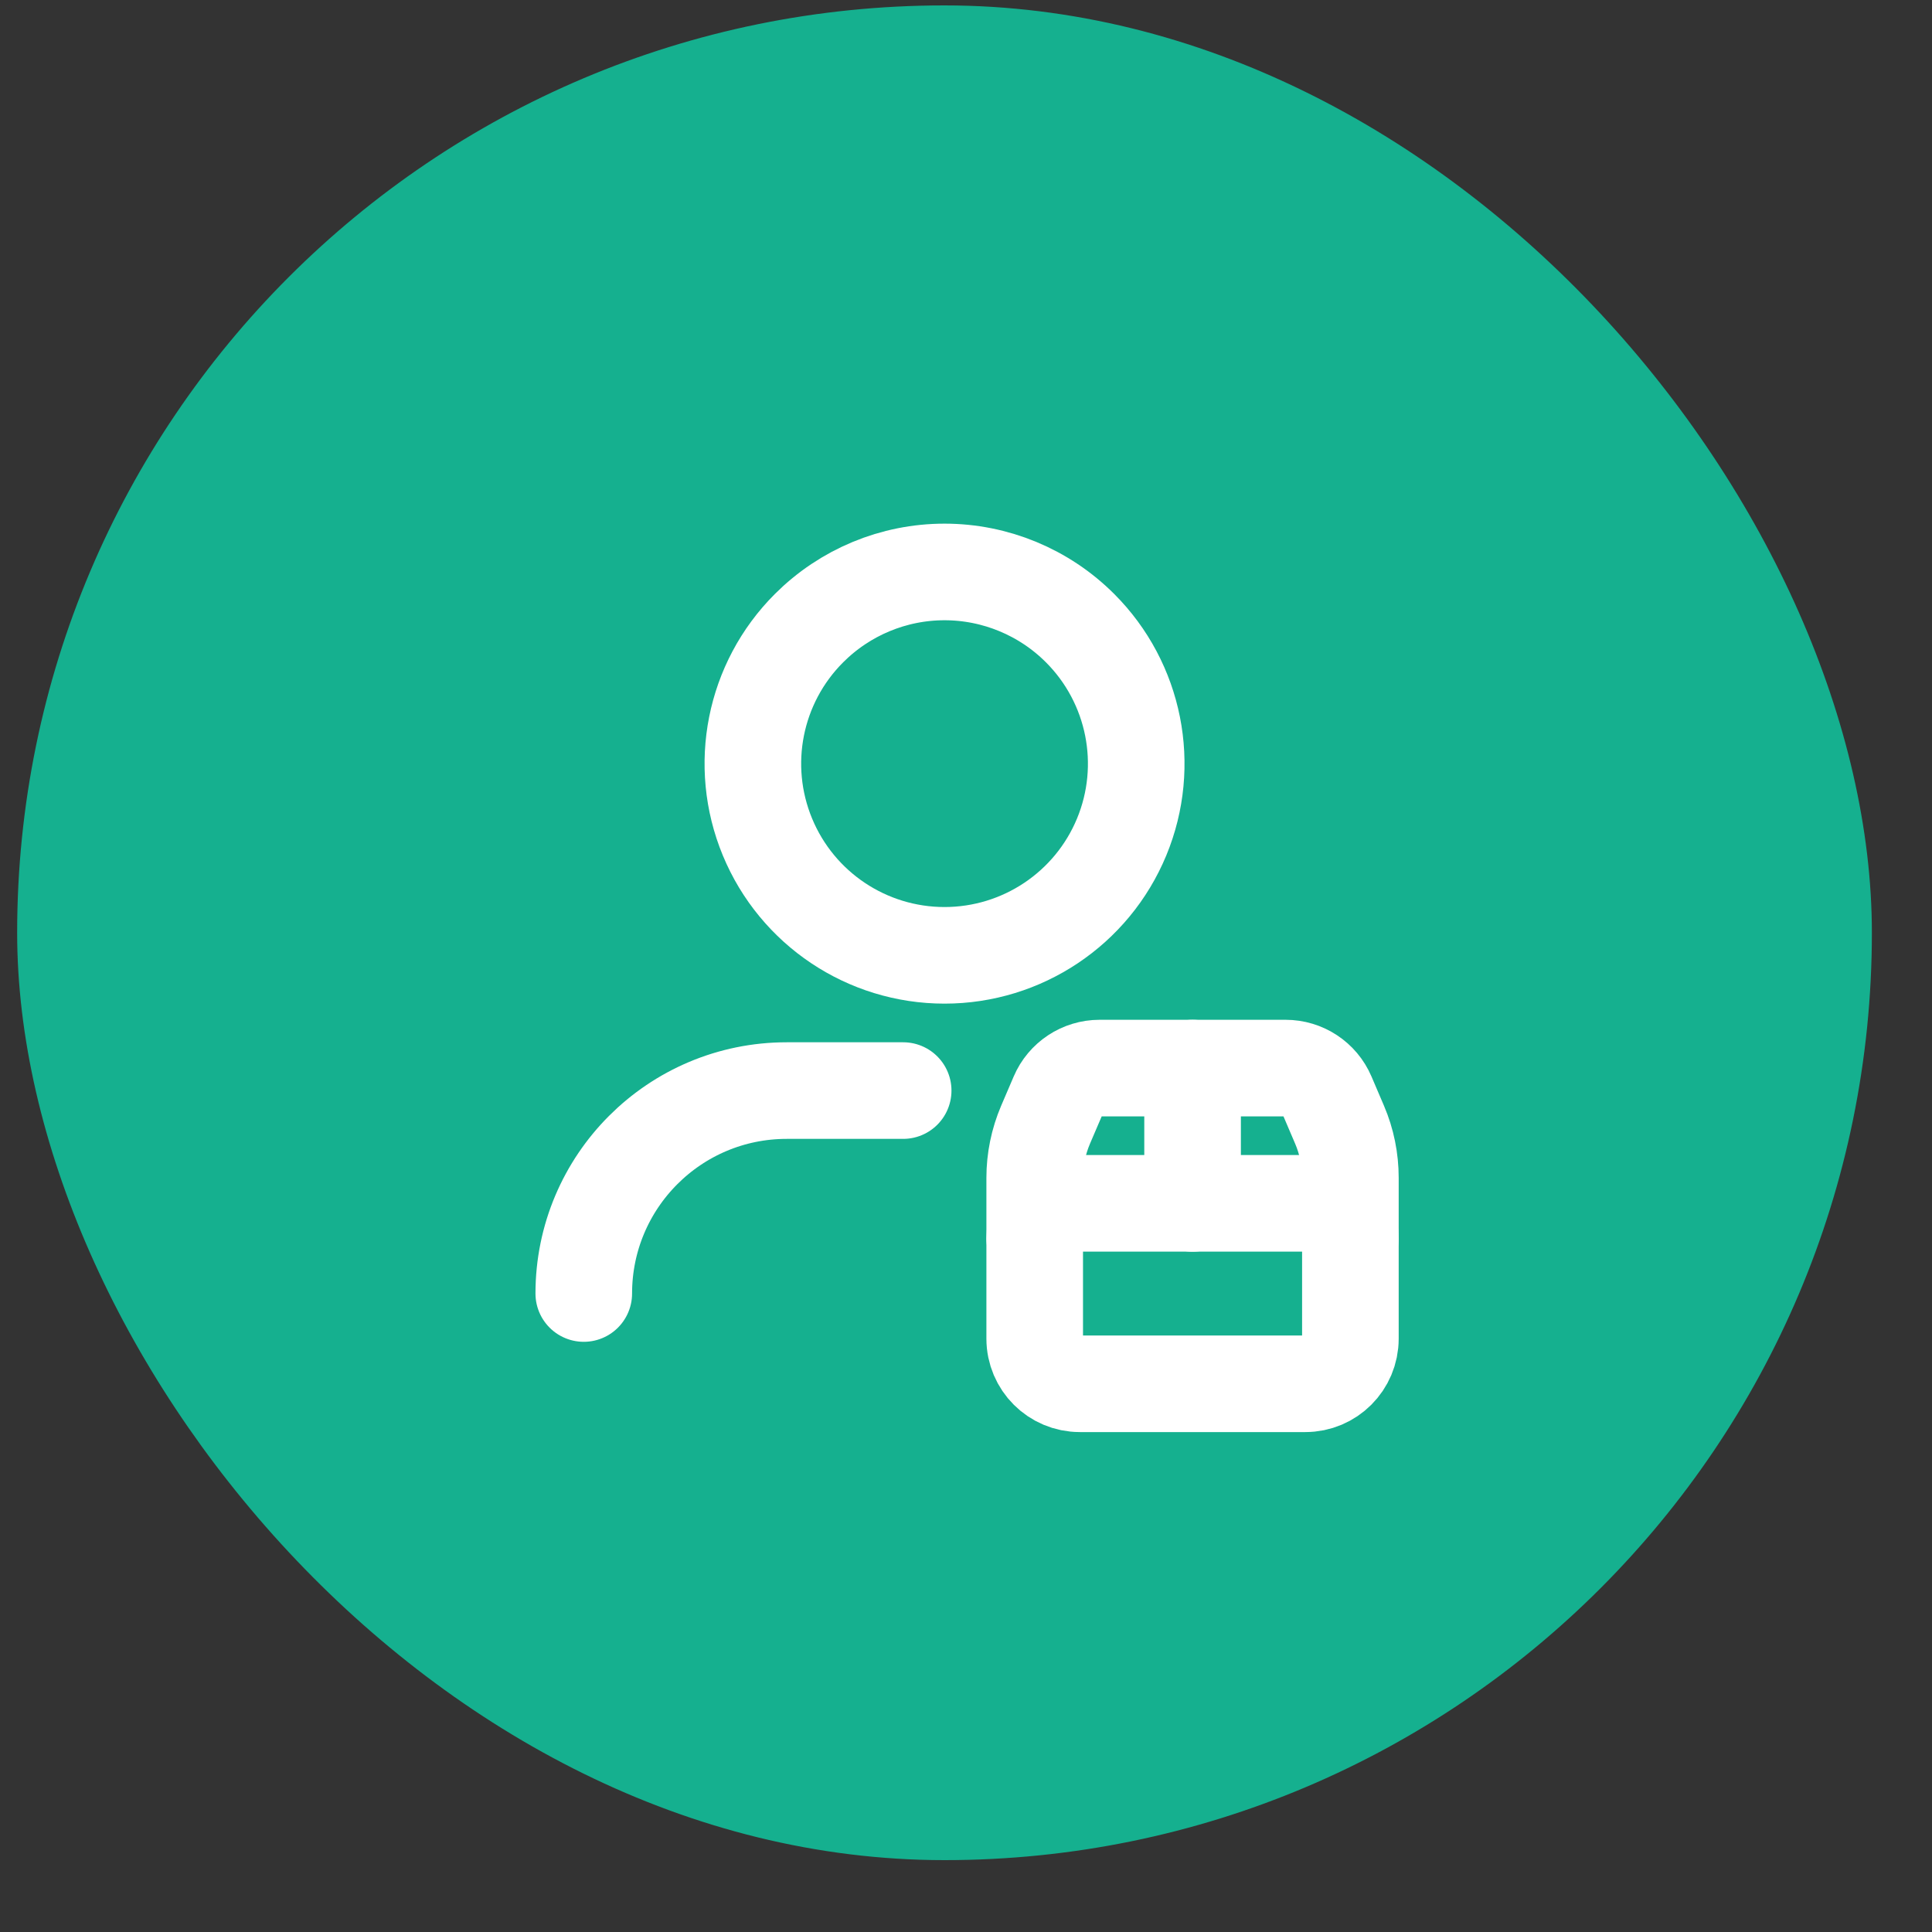<svg width="25" height="25" viewBox="0 0 25 25" fill="none" xmlns="http://www.w3.org/2000/svg">
<rect x="0" y="0" width="25" height="25" fill="#333333" stroke="none"/>
<rect x="0.222" y="0.07" width="24" height="24" rx="12" fill="#15B08F"/>
<path d="M7.554 16.738V16.738C7.554 15.288 8.729 14.112 10.18 14.112H11.687" stroke="white" stroke-width="1.25" stroke-linecap="round" stroke-linejoin="round"/>
<path d="M15.432 13.821V15.572" stroke="white" stroke-width="1.25" stroke-linecap="round" stroke-linejoin="round"/>
<path d="M17.474 16.025C17.474 15.774 17.271 15.571 17.02 15.571H13.843C13.593 15.571 13.389 15.774 13.389 16.025" stroke="white" stroke-width="1.25" stroke-linecap="round" stroke-linejoin="round"/>
<path fill-rule="evenodd" clip-rule="evenodd" d="M13.973 17.906H16.891C17.213 17.906 17.474 17.645 17.474 17.322V15.242C17.474 15.005 17.427 14.771 17.334 14.554L17.172 14.175C17.08 13.96 16.869 13.821 16.635 13.821H14.229C13.995 13.821 13.784 13.96 13.692 14.175L13.53 14.553C13.437 14.771 13.389 15.005 13.389 15.241V17.322C13.389 17.645 13.651 17.906 13.973 17.906Z" stroke="white" stroke-width="1.25" stroke-linecap="round" stroke-linejoin="round"/>
<path d="M13.976 8.128C14.685 8.837 14.898 9.904 14.514 10.831C14.13 11.758 13.225 12.362 12.222 12.362C11.219 12.362 10.315 11.758 9.931 10.831C9.547 9.904 9.759 8.837 10.469 8.128C10.934 7.663 11.564 7.401 12.222 7.401C12.88 7.401 13.511 7.663 13.976 8.128" stroke="white" stroke-width="1.25" stroke-linecap="round" stroke-linejoin="round"/>
</svg>
